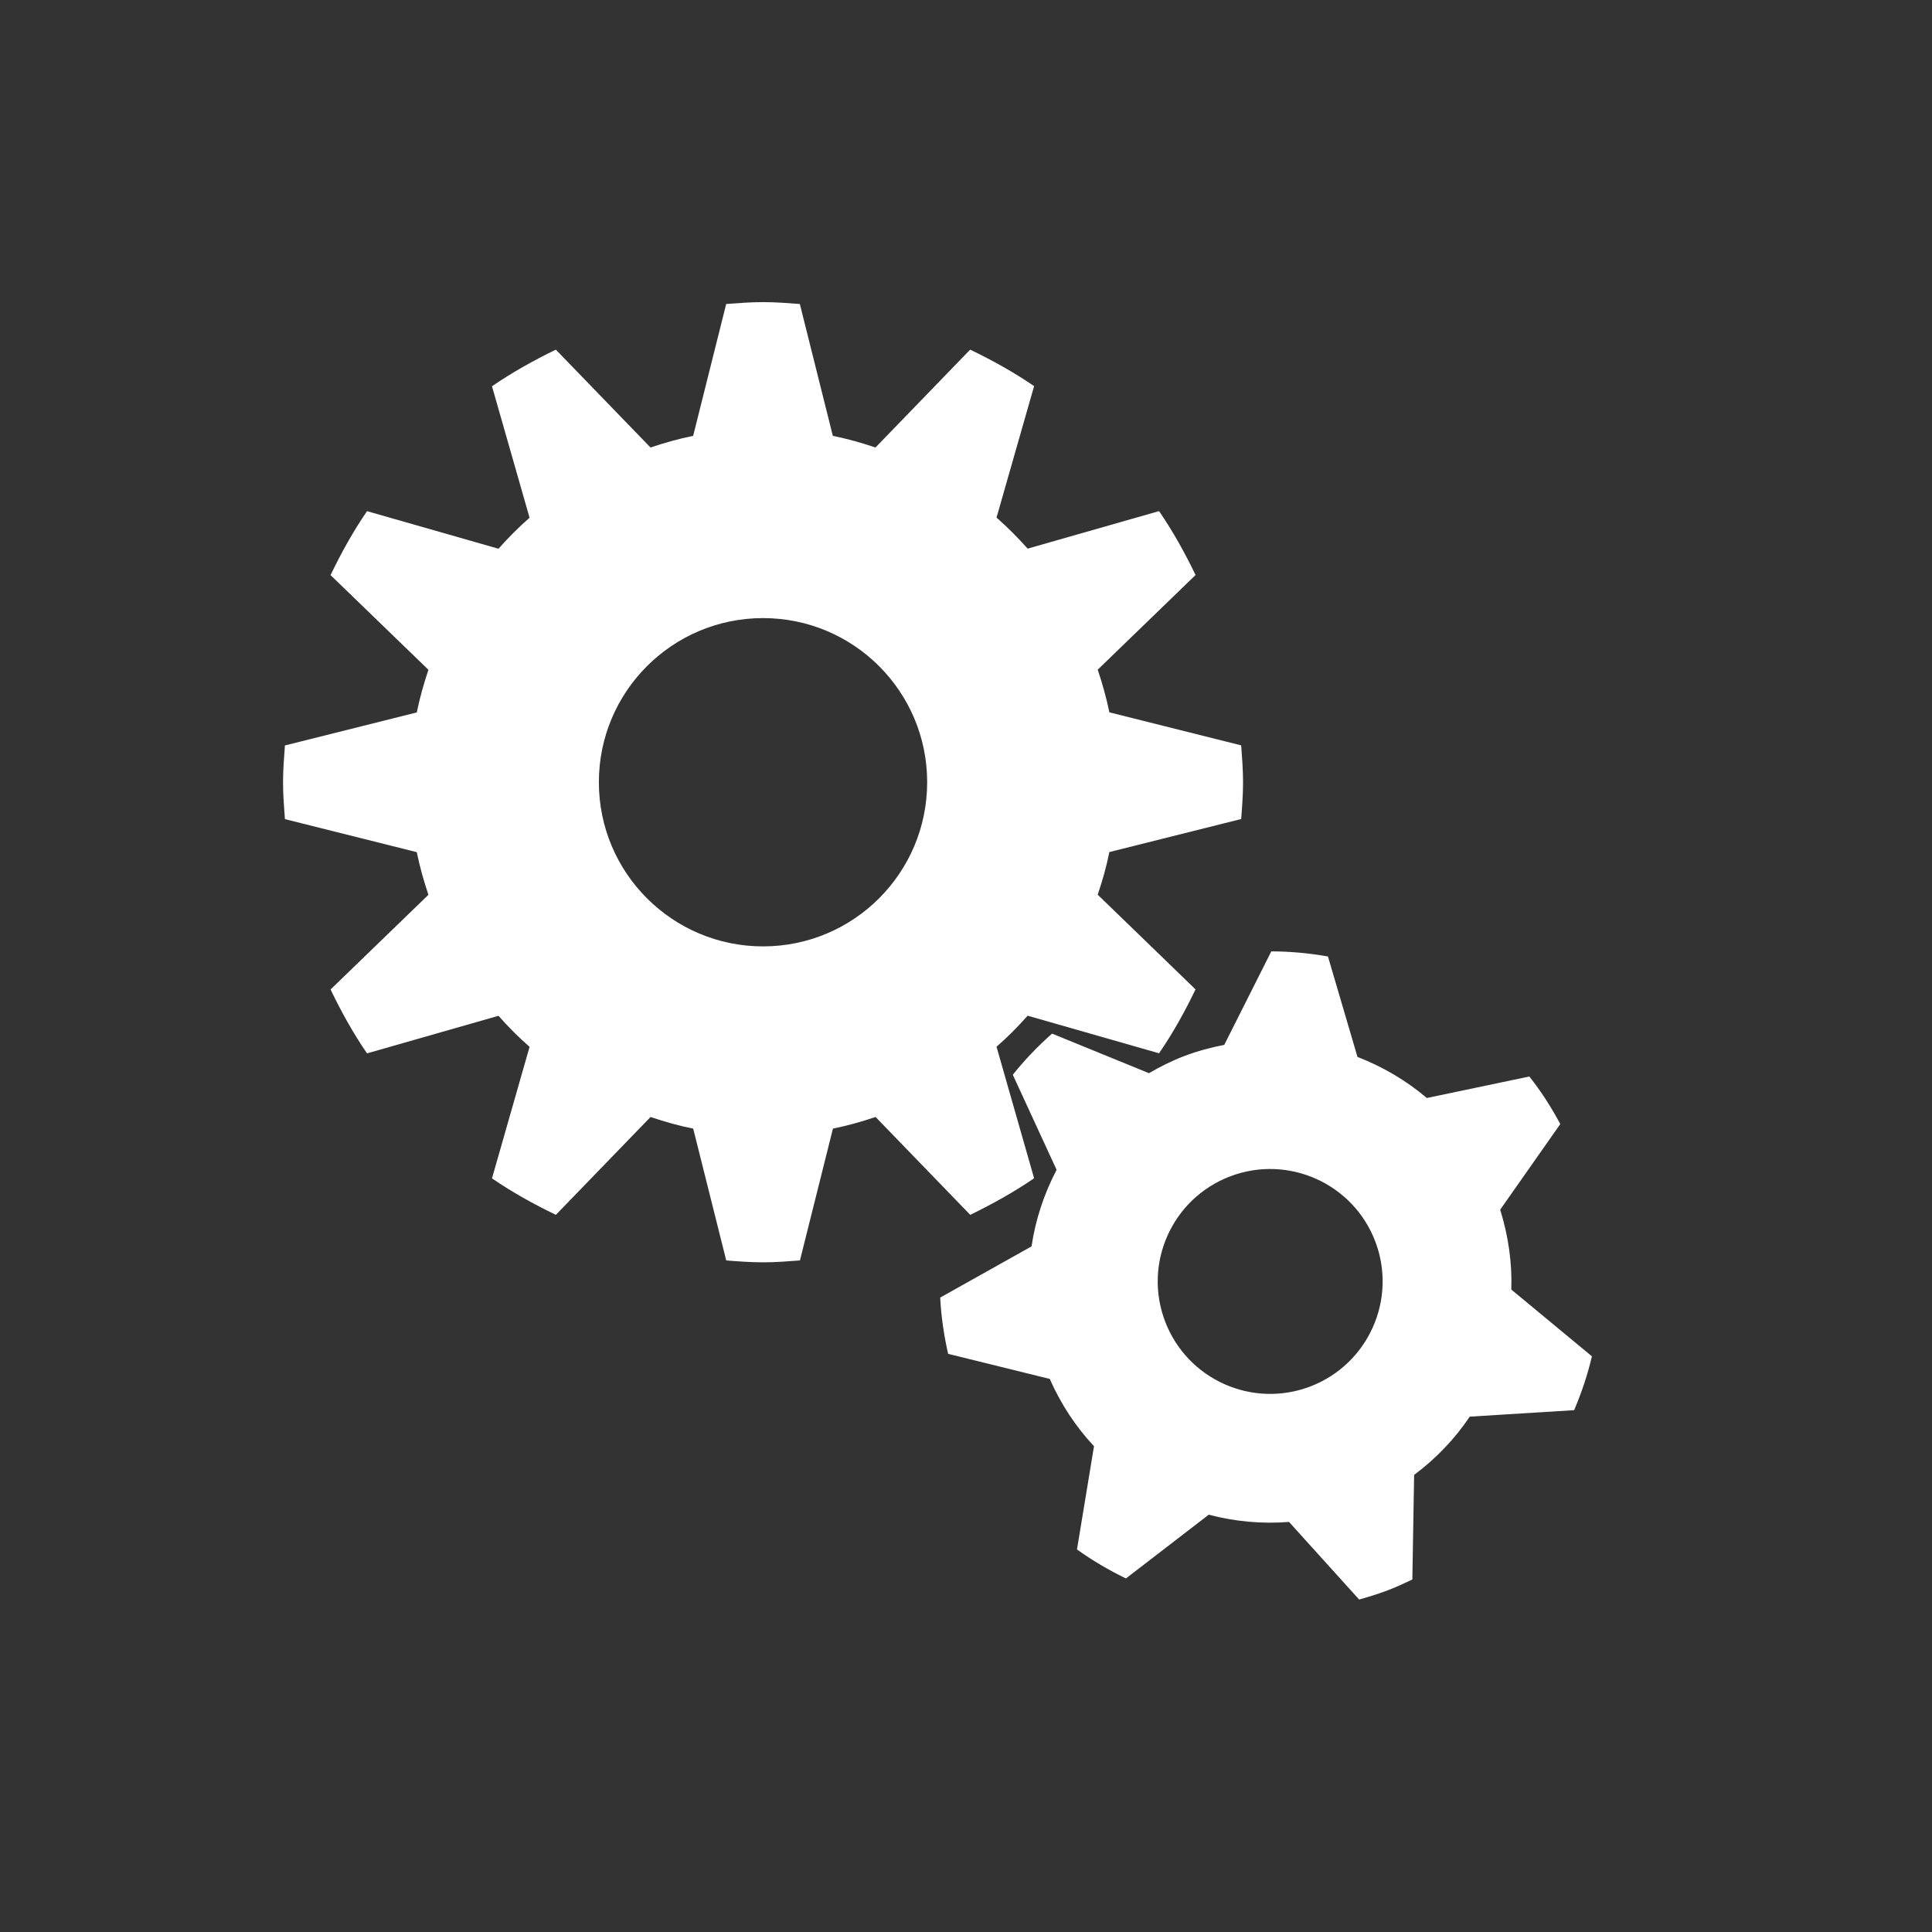 ﻿<svg version="1.1" id="Layer_1" xmlns="http://www.w3.org/2000/svg" xmlns:xlink="http://www.w3.org/1999/xlink" x="0px" y="0px"
	 height="40px"  width="40px" viewBox="0 0 40 40" enable-background="new 0 0 40 40" xml:space="preserve">
    <rect x="0" y="0" width="40" height="40" fill="#333333" stroke="none"/>
    <defs style="-webkit-tap-highlight-color: rgba(0, 0, 0, 0);"></defs>
    <path style="-webkit-tap-highlight-color: rgba(0, 0, 0, 0); stroke-linejoin: round; opacity: 0;" fill="none" stroke="#ffffff" d="M17.41,20.395L16.632,17.672C16.86,17.472,17.074,17.258,17.276,17.029L19.997,17.807C20.284,17.389,20.531,16.945,20.752,16.484L18.727,14.524C18.824,14.236,18.908,13.943,18.968,13.641L21.697,12.957C21.717,12.705,21.736,12.452,21.736,12.194S21.716,11.684,21.697,11.432L18.968,10.748C18.907,10.446,18.823,10.153,18.727,9.865L20.753,7.905C20.531,7.445,20.284,7,19.997,6.582L17.276,7.359C17.075,7.131,16.86,6.917,16.632,6.716L17.41,3.994C16.992,3.708,16.547,3.46,16.086,3.239L14.126,5.265C13.839,5.168,13.545,5.085,13.243,5.024L12.56,2.294C12.307,2.275,12.055,2.255,11.797,2.255S11.287,2.275,11.035,2.294L10.351,5.024C10.049,5.085,9.756,5.168,9.468,5.265L7.508,3.239C7.048,3.463,6.604,3.71,6.186,3.997L6.964,6.719C6.736,6.919,6.521,7.134,6.321,7.361L3.599,6.583C3.312,7.001,3.065,7.446,2.844,7.907L4.87,9.867C4.774,10.155,4.69,10.448,4.629,10.75L1.899,11.434C1.88,11.686,1.86,11.939,1.86,12.196S1.88,12.706,1.899,12.959L4.629,13.643C4.69,13.945,4.774,14.238,4.87,14.526L2.844,16.486C3.065,16.946,3.312,17.391,3.599,17.809L6.321,17.031C6.521,17.26,6.736,17.473,6.964,17.674L6.186,20.397C6.604,20.683,7.049,20.93,7.509,21.152L9.469,19.126C9.757,19.223,10.05,19.307,10.352,19.367L11.036,22.096C11.288,22.116,11.541,22.135,11.799,22.135S12.309,22.115,12.562,22.096L13.245,19.367C13.547,19.306,13.841,19.222,14.128,19.126L16.088,21.152C16.547,20.928,16.992,20.681,17.41,20.395ZM11.798,15.594C9.921,15.594,8.399,14.072,8.399,12.195S9.921,8.797,11.798,8.797S15.196,10.318,15.196,12.195S13.675,15.594,11.798,15.594ZM27.29,22.699C27.309,22.152,27.23,21.595,27.06,21.045L28.304,19.272C28.116,18.922,27.904,18.59,27.663,18.288L25.541,18.733C25.113,18.369,24.626,18.085,24.105,17.882L23.494,15.803C23.108,15.735,22.717,15.698,22.321,15.697L21.347,17.633C21.068,17.687,20.789,17.761,20.515,17.866C20.258,17.964,20.018,18.086,19.788,18.219L17.782,17.4C17.485,17.662,17.214,17.945,16.969,18.252L17.876,20.22C17.617,20.715,17.439,21.248,17.357,21.805L15.466,22.865C15.485,23.253,15.542,23.641,15.63,24.03L17.734,24.549C17.965,25.073,18.275,25.542,18.65,25.942L18.298,28.08C18.618,28.31,18.958,28.508,19.311,28.68L21.026,27.36C21.562,27.501,22.123,27.555,22.688,27.51L24.14,29.117C24.34,29.06,24.539,28.999,24.736,28.924C24.911,28.858,25.076,28.78,25.241,28.701L25.278,26.536C25.733,26.197,26.121,25.789,26.43,25.33L28.591,25.196C28.743,24.837,28.87,24.464,28.959,24.081L27.29,22.699ZM23.127,24.706C21.926,25.164,20.582,24.562,20.123,23.361S20.266,20.815,21.467,20.356C22.668,19.898,24.014,20.5,24.473,21.701C24.931,22.902,24.328,24.247,23.127,24.706Z" stroke-width="3" stroke-linejoin="round" opacity="0" transform="matrix(1,0,0,1,4,4)"></path>
    <path style="-webkit-tap-highlight-color: rgba(0, 0, 0, 0);" fill="#fff" stroke="none" d="M17.41,20.395L16.632,17.672C16.86,17.472,17.074,17.258,17.276,17.029L19.997,17.807C20.284,17.389,20.531,16.945,20.752,16.484L18.727,14.524C18.824,14.236,18.908,13.943,18.968,13.641L21.697,12.957C21.717,12.705,21.736,12.452,21.736,12.194S21.716,11.684,21.697,11.432L18.968,10.748C18.907,10.446,18.823,10.153,18.727,9.865L20.753,7.905C20.531,7.445,20.284,7,19.997,6.582L17.276,7.359C17.075,7.131,16.86,6.917,16.632,6.716L17.41,3.994C16.992,3.708,16.547,3.46,16.086,3.239L14.126,5.265C13.839,5.168,13.545,5.085,13.243,5.024L12.56,2.294C12.307,2.275,12.055,2.255,11.797,2.255S11.287,2.275,11.035,2.294L10.351,5.024C10.049,5.085,9.756,5.168,9.468,5.265L7.508,3.239C7.048,3.463,6.604,3.71,6.186,3.997L6.964,6.719C6.736,6.919,6.521,7.134,6.321,7.361L3.599,6.583C3.312,7.001,3.065,7.446,2.844,7.907L4.87,9.867C4.774,10.155,4.69,10.448,4.629,10.75L1.899,11.434C1.88,11.686,1.86,11.939,1.86,12.196S1.88,12.706,1.899,12.959L4.629,13.643C4.69,13.945,4.774,14.238,4.87,14.526L2.844,16.486C3.065,16.946,3.312,17.391,3.599,17.809L6.321,17.031C6.521,17.26,6.736,17.473,6.964,17.674L6.186,20.397C6.604,20.683,7.049,20.93,7.509,21.152L9.469,19.126C9.757,19.223,10.05,19.307,10.352,19.367L11.036,22.096C11.288,22.116,11.541,22.135,11.799,22.135S12.309,22.115,12.562,22.096L13.245,19.367C13.547,19.306,13.841,19.222,14.128,19.126L16.088,21.152C16.547,20.928,16.992,20.681,17.41,20.395ZM11.798,15.594C9.921,15.594,8.399,14.072,8.399,12.195S9.921,8.797,11.798,8.797S15.196,10.318,15.196,12.195S13.675,15.594,11.798,15.594ZM27.29,22.699C27.309,22.152,27.23,21.595,27.06,21.045L28.304,19.272C28.116,18.922,27.904,18.59,27.663,18.288L25.541,18.733C25.113,18.369,24.626,18.085,24.105,17.882L23.494,15.803C23.108,15.735,22.717,15.698,22.321,15.697L21.347,17.633C21.068,17.687,20.789,17.761,20.515,17.866C20.258,17.964,20.018,18.086,19.788,18.219L17.782,17.4C17.485,17.662,17.214,17.945,16.969,18.252L17.876,20.22C17.617,20.715,17.439,21.248,17.357,21.805L15.466,22.865C15.485,23.253,15.542,23.641,15.63,24.03L17.734,24.549C17.965,25.073,18.275,25.542,18.65,25.942L18.298,28.08C18.618,28.31,18.958,28.508,19.311,28.68L21.026,27.36C21.562,27.501,22.123,27.555,22.688,27.51L24.14,29.117C24.34,29.06,24.539,28.999,24.736,28.924C24.911,28.858,25.076,28.78,25.241,28.701L25.278,26.536C25.733,26.197,26.121,25.789,26.43,25.33L28.591,25.196C28.743,24.837,28.87,24.464,28.959,24.081L27.29,22.699ZM23.127,24.706C21.926,25.164,20.582,24.562,20.123,23.361S20.266,20.815,21.467,20.356C22.668,19.898,24.014,20.5,24.473,21.701C24.931,22.902,24.328,24.247,23.127,24.706Z" transform="matrix(1,0,0,1,4,4)"></path>
    <rect style="-webkit-tap-highlight-color: rgba(0, 0, 0, 0); opacity: 0;" x="0" y="0" width="32" height="32" r="0" rx="0" ry="0" fill="#000000" stroke="#000" opacity="0" />                                                                                                                                                                                                                                                                                                                                                                                                                                                                                                                                                                                                                                                                                                                                                                                                                                                                                                                                                                                                                                                                                                                                                                                                                                                                                                                                                                                                                                                                                                                                                                                                                                                                                                                                                                                                                                                                                                                                                                                                                                                                                                                                                                                                                                                                                                                                                                                                                                                                                                                                                                                                                                                                                                                                                                                                                                                                                                                                                                                                                                                                                                                                                                                                                                                                                                                                                                                                                                                                                                                                                                                                                                                                                                                                                                                                                                                                                                                                                                                                                                                                                                                                                                                                                                                                                                                                                                                                                                                                                                                                                                                                                                                                                                                                                                                                                                                                                                                                                                                                                                                                                                                                                                                                                                                                                                                                                                                                                                                                                                                                                                                                                                                                                                                                                                                                                                                                                                                                                                                                                                                                                                                                                                                                                                                                                                                                                                                                                                                                                                                                                                                                                                                                                                                                                                                                                                                                                                                                                                                                                                                                                                                                                                                                                                                                                                                                                                                                                                                                                                                                                                                                                                                                                                                                                                                                                                                                                                                                                                                                                                                                                                                                                                                                                                                                                                                                                                                                                                                                                                                                                                                                                                                                                                                                                                                                                                                                                                                                                                                                                                                                                                                                                                                                                                                                                                                                                                                                                                                                                                                                                                                                                                                                                                                                                                                                                                                                                                                                        
</svg>